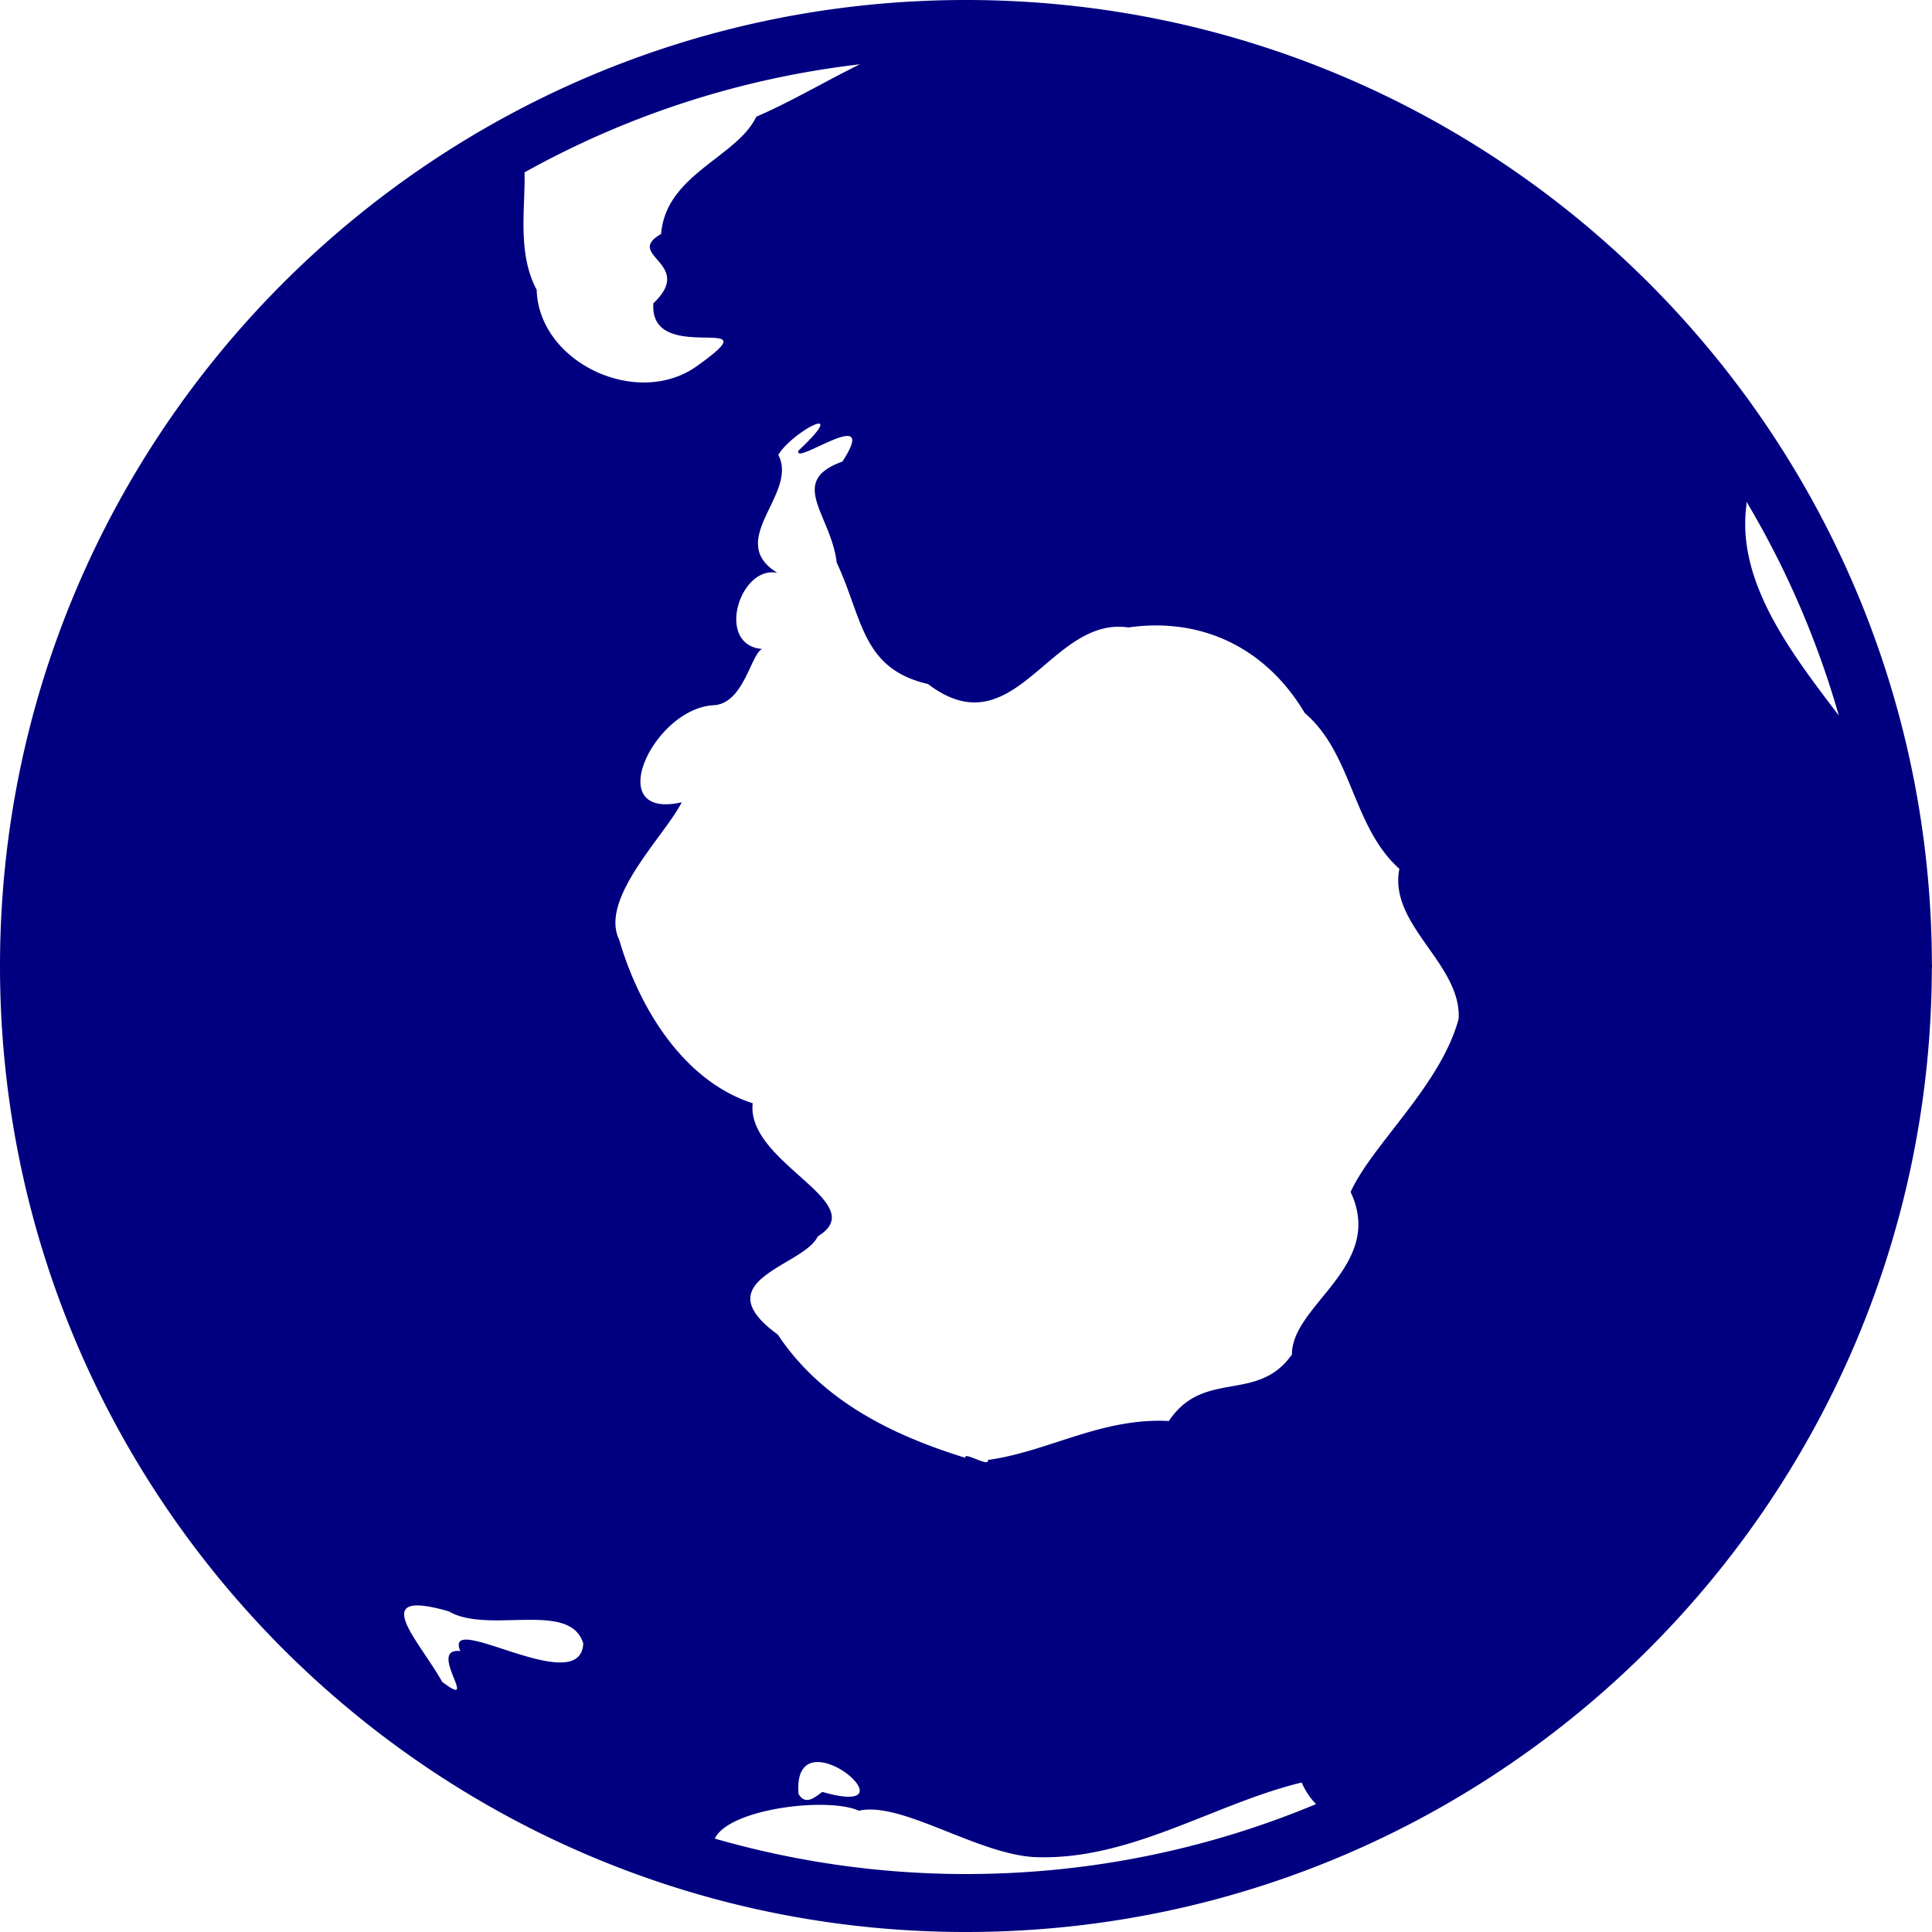 <?xml version="1.0" encoding="UTF-8" standalone="no"?>
<svg
   xmlns:dc="http://purl.org/dc/elements/1.1/"
   xmlns:cc="http://creativecommons.org/ns#"
   xmlns:rdf="http://www.w3.org/1999/02/22-rdf-syntax-ns#"
   xmlns:svg="http://www.w3.org/2000/svg"
   xmlns="http://www.w3.org/2000/svg"
   xmlns:sodipodi="http://sodipodi.sourceforge.net/DTD/sodipodi-0.dtd"
   xmlns:inkscape="http://www.inkscape.org/namespaces/inkscape"
   inkscape:version="1.0 (4035a4fb49, 2020-05-01)"
   sodipodi:docname="-earth-south.-o.svg"
   id="svg4460"
   height="100"
   width="100"
   version="1.1">
  <sodipodi:namedview
     inkscape:document-rotation="0"
     inkscape:current-layer="svg4460"
     inkscape:window-maximized="1"
     inkscape:window-y="-8"
     inkscape:window-x="-8"
     inkscape:cy="61.707366"
     inkscape:cx="108.93549"
     inkscape:zoom="3.805"
     showgrid="false"
     id="namedview11"
     inkscape:window-height="1017"
     inkscape:window-width="1920"
     inkscape:pageshadow="2"
     inkscape:pageopacity="0"
     guidetolerance="10"
     gridtolerance="10"
     objecttolerance="10"
     borderopacity="1"
     bordercolor="#666666"
     pagecolor="#ffffff" />
  <defs
     id="defs4462" />
  <path
     d="M 50 0 C 22.404 -1.7069981e-07 -1.706998e-07 22.404 0 50 C 7.32047e-15 77.596 22.404 100 50 100 C 77.546 100 99.911 77.676 99.992 50.148 A 1.5 1.5 0 0 0 100 50 A 1.5 1.5 0 0 0 99.994 49.867 C 99.922 22.332 77.552 0 50 0 z M 44.508 3.328 C 42.675 4.229 40.913 5.282 39.145 6.041 C 38.149 8.141 34.461 9.022 34.219 12.111 C 32.271 13.228 36.011 13.624 33.818 15.699 C 33.586 19.044 40.179 16.009 36.125 18.91 C 33.02 21.198 27.875 18.762 27.779 14.998 C 26.763 13.109 27.195 10.789 27.15 8.922 C 32.399 5.998 38.265 4.054 44.508 3.328 z M 42.408 21.928 C 42.586 21.96 42.372 22.346 41.324 23.33 C 41.06 24.168 45.599 20.819 43.604 23.889 C 40.731 24.926 43.018 26.633 43.307 29.119 C 44.653 31.969 44.582 34.61 48.029 35.404 C 52.539 38.83 54.341 31.871 58.408 32.477 C 62.172 31.94 65.509 33.504 67.537 36.91 C 70.005 39.012 69.989 42.778 72.432 44.973 C 71.858 47.874 75.63 49.866 75.502 52.719 C 74.588 56.17 71.019 59.235 69.908 61.699 C 71.71 65.53 66.855 67.532 66.871 70.105 C 65.091 72.653 62.309 70.839 60.5 73.551 C 56.979 73.373 54.258 75.143 51.131 75.566 C 51.252 75.988 49.838 75.093 49.973 75.459 C 46.168 74.283 42.535 72.498 40.256 69.076 C 36.371 66.248 41.62 65.536 42.328 63.994 C 45.199 62.254 38.614 60.191 38.959 57.105 C 35.36 55.94 33.071 52.148 32.053 48.65 C 31.003 46.51 34.421 43.25 35.285 41.527 C 31.106 42.465 33.816 36.654 36.947 36.502 C 38.5 36.408 38.847 33.897 39.443 33.59 C 37.01 33.389 38.286 29.232 40.24 29.654 C 37.498 27.968 41.34 25.56 40.285 23.545 C 40.726 22.796 42.112 21.873 42.408 21.928 z M 90.4 25.971 C 92.443 29.4 94.056 33.114 95.178 37.037 C 92.728 33.812 89.876 30.128 90.393 26.17 C 90.401 26.102 90.394 26.038 90.4 25.971 z M 21.504 83.1 C 21.869 83.081 22.426 83.172 23.23 83.404 C 25.29 84.605 29.524 82.818 30.189 85.07 C 30.047 87.968 22.909 83.297 23.826 85.459 C 22.044 85.271 24.936 88.606 22.885 87.049 C 21.932 85.335 19.923 83.182 21.504 83.1 z M 42.24 91.205 C 42.322 91.2 42.408 91.203 42.494 91.213 C 44.017 91.388 46.085 93.757 42.566 92.75 C 42.184 93.016 41.705 93.476 41.332 92.857 C 41.237 91.676 41.667 91.242 42.24 91.205 z M 67.373 92.262 C 67.587 92.738 67.841 93.099 68.121 93.379 C 62.545 95.708 56.425 97 50 97 C 45.486 97 41.127 96.352 36.996 95.166 C 37.742 93.604 42.871 92.998 44.455 93.723 C 46.634 93.221 50.523 95.936 53.508 96.121 C 58.455 96.341 62.786 93.377 67.373 92.262 z "
     style="color:#000000;overflow:visible;fill:#000080;stroke:none;stroke-width:3;stroke-linecap:round;stroke-linejoin:round;stroke-miterlimit:4;stroke-dasharray:none;stroke-dashoffset:188.976;stroke-opacity:1"
     id="path1091-7" />
</svg>
